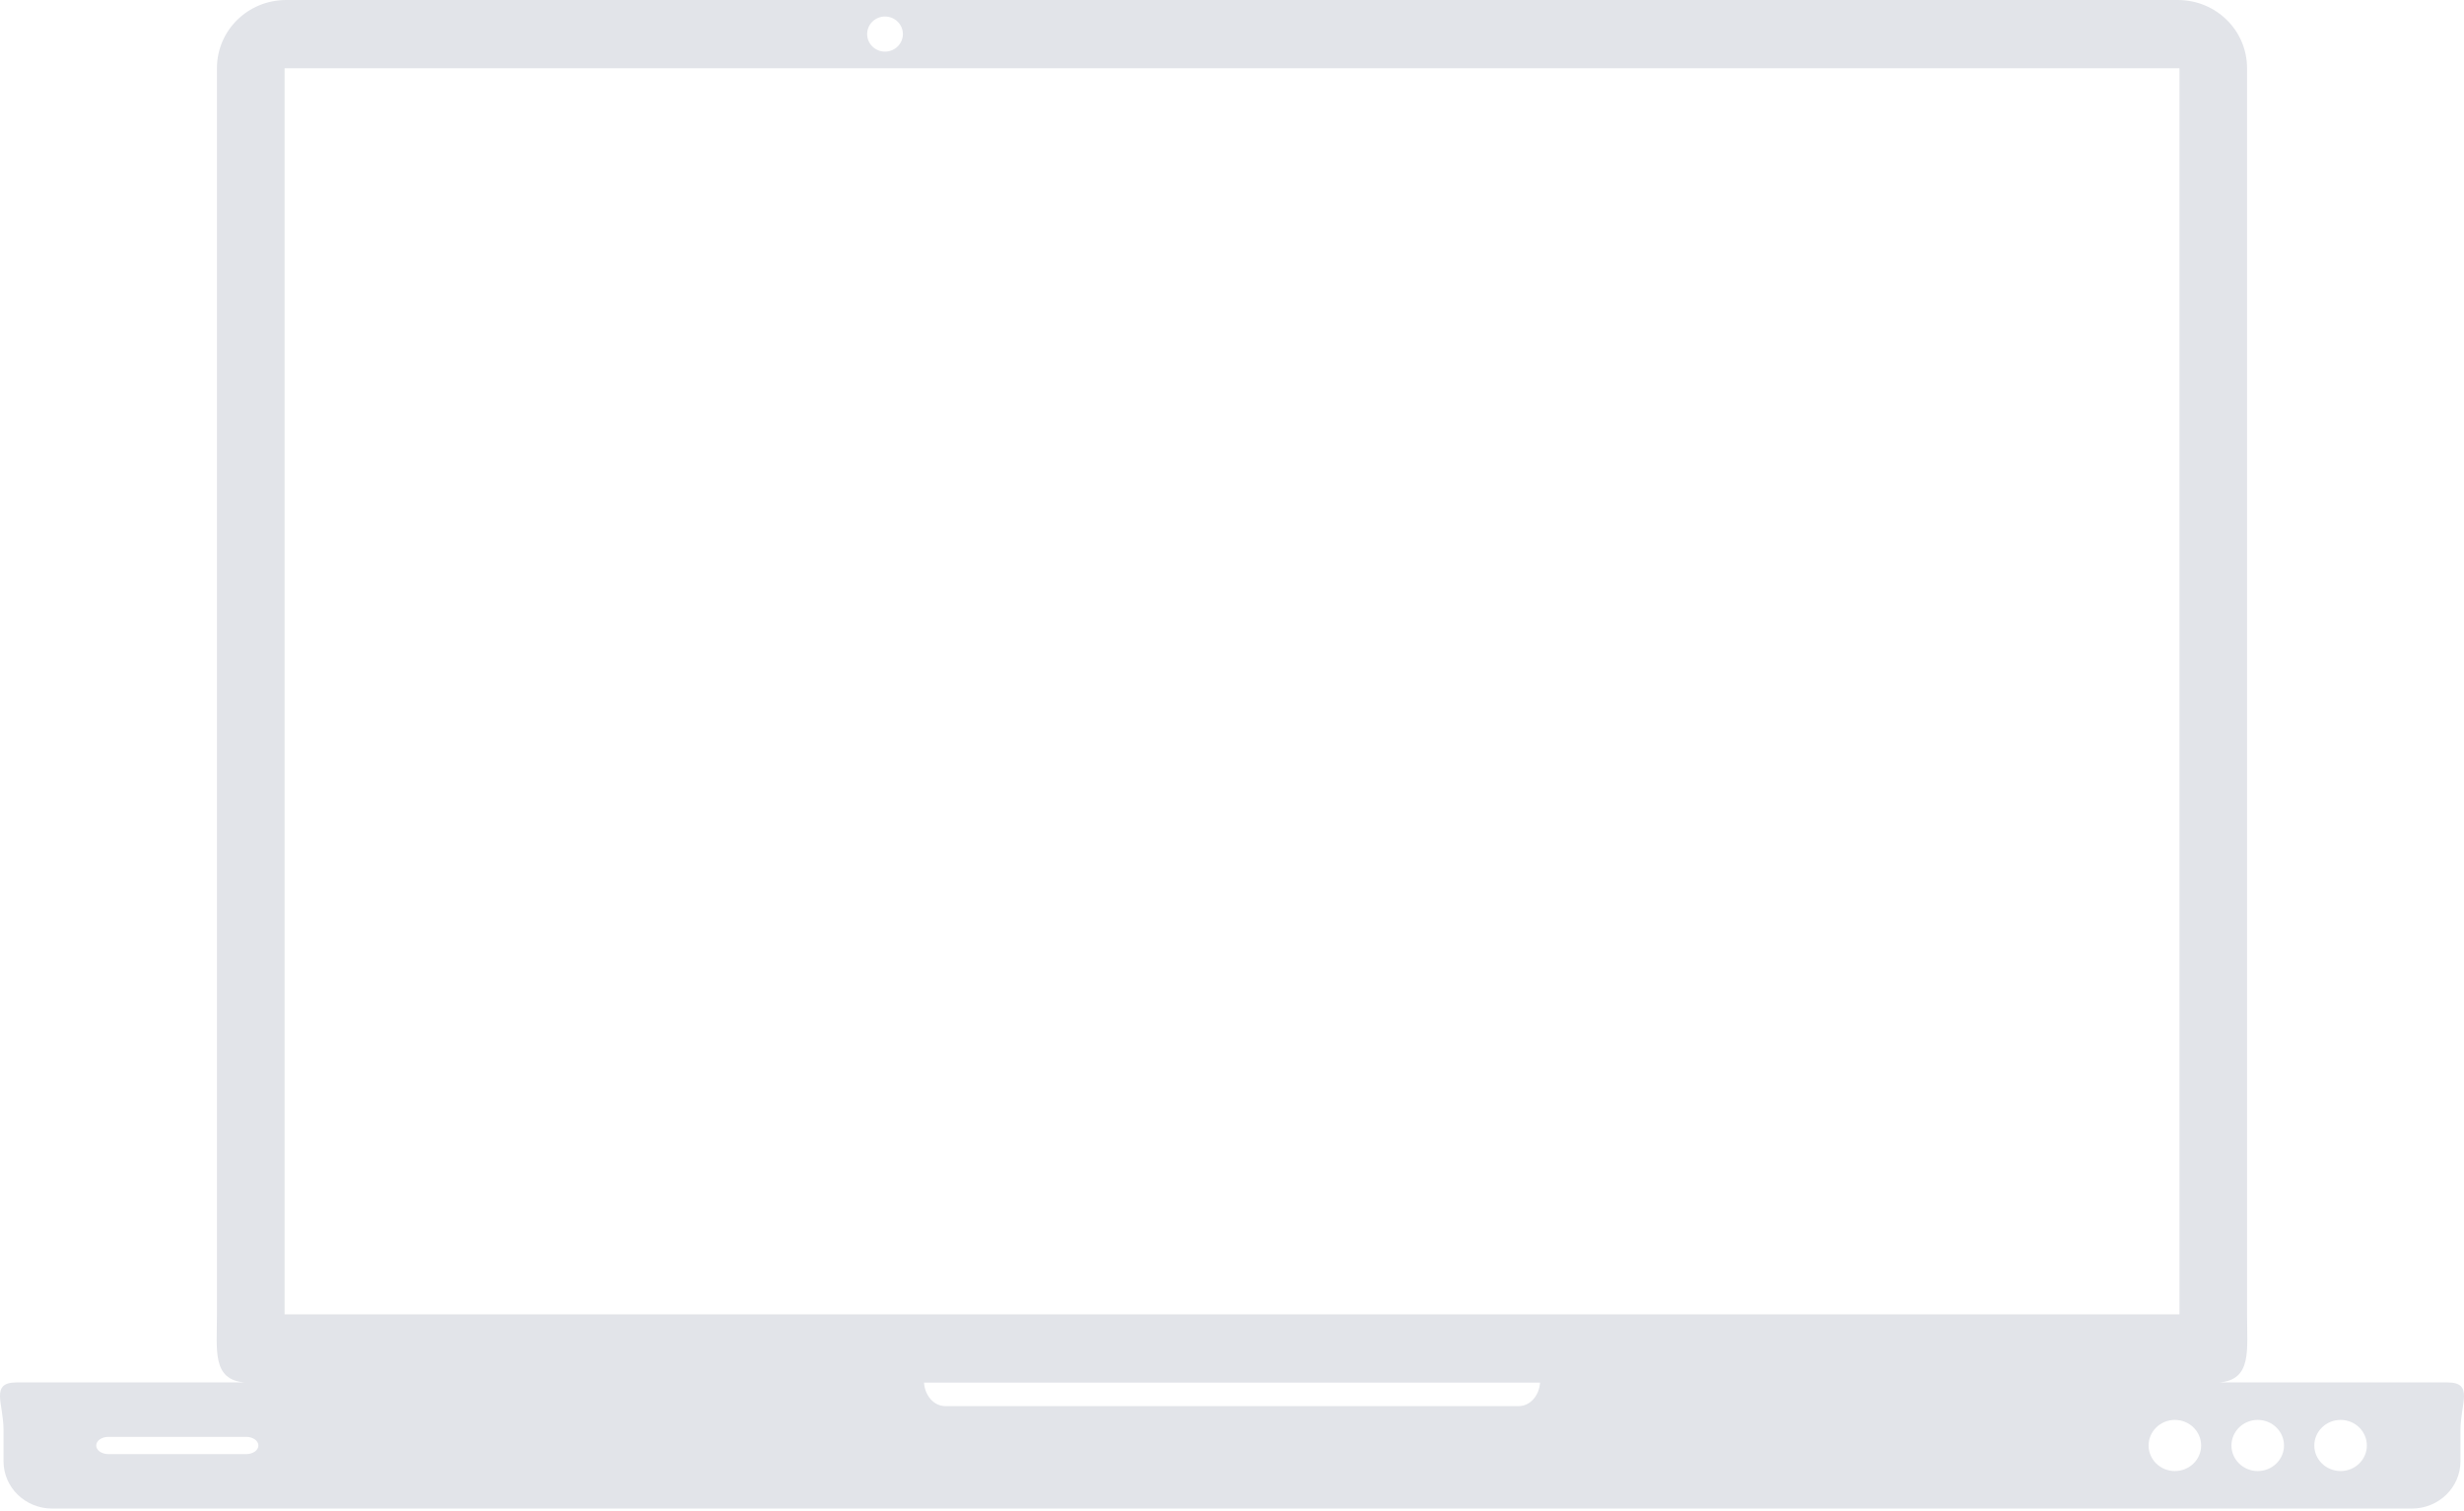 <svg width="755" height="463" viewBox="0 0 755 463" fill="none" xmlns="http://www.w3.org/2000/svg">
<path d="M87.712 0C75.957 0 66.478 9.31 66.478 20.877V402.746C66.478 413.749 64.936 422.701 74.904 423.566H5.109C-3.147 423.566 1.084 430.017 1.084 438.067V447.715C1.084 455.746 7.723 462.216 15.999 462.216H739.02C747.277 462.216 753.916 455.746 753.916 447.715V438.067C753.916 430.017 758.147 423.566 749.891 423.566H680.096C690.064 422.701 688.522 413.749 688.522 402.746V20.877C688.522 9.31 679.043 0 667.288 0H87.712ZM271.181 5.059C274.19 5.059 276.654 7.467 276.654 10.438C276.654 13.41 274.19 15.817 271.181 15.817C268.152 15.817 265.708 13.41 265.708 10.438C265.708 7.467 268.152 5.059 271.181 5.059ZM87.204 20.914H667.814V402.709H87.204V20.914ZM283.123 423.623H471.895C471.613 427.667 468.811 430.826 465.369 430.826H289.631C286.189 430.826 283.405 427.667 283.123 423.623ZM666.404 435.058C670.861 435.058 674.454 438.575 674.454 442.901C674.454 447.208 670.861 450.725 666.404 450.725C661.965 450.725 658.354 447.208 658.354 442.901C658.354 438.575 661.965 435.058 666.404 435.058ZM691.794 435.058C696.252 435.058 699.844 438.575 699.844 442.901C699.844 447.208 696.252 450.725 691.794 450.725C687.356 450.725 683.745 447.208 683.745 442.901C683.745 438.575 687.356 435.058 691.794 435.058ZM717.184 435.058C721.642 435.058 725.234 438.575 725.234 442.901C725.234 447.208 721.642 450.725 717.184 450.725C712.746 450.725 709.135 447.208 709.135 442.901C709.135 438.575 712.746 435.058 717.184 435.058ZM33.208 440.249H75.45C77.518 440.249 79.174 441.434 79.174 442.901C79.174 444.349 77.518 445.534 75.45 445.534H33.208C31.139 445.534 29.484 444.349 29.484 442.901C29.484 441.434 31.139 440.249 33.208 440.249Z" fill="#E2E4E9"/>
</svg>
